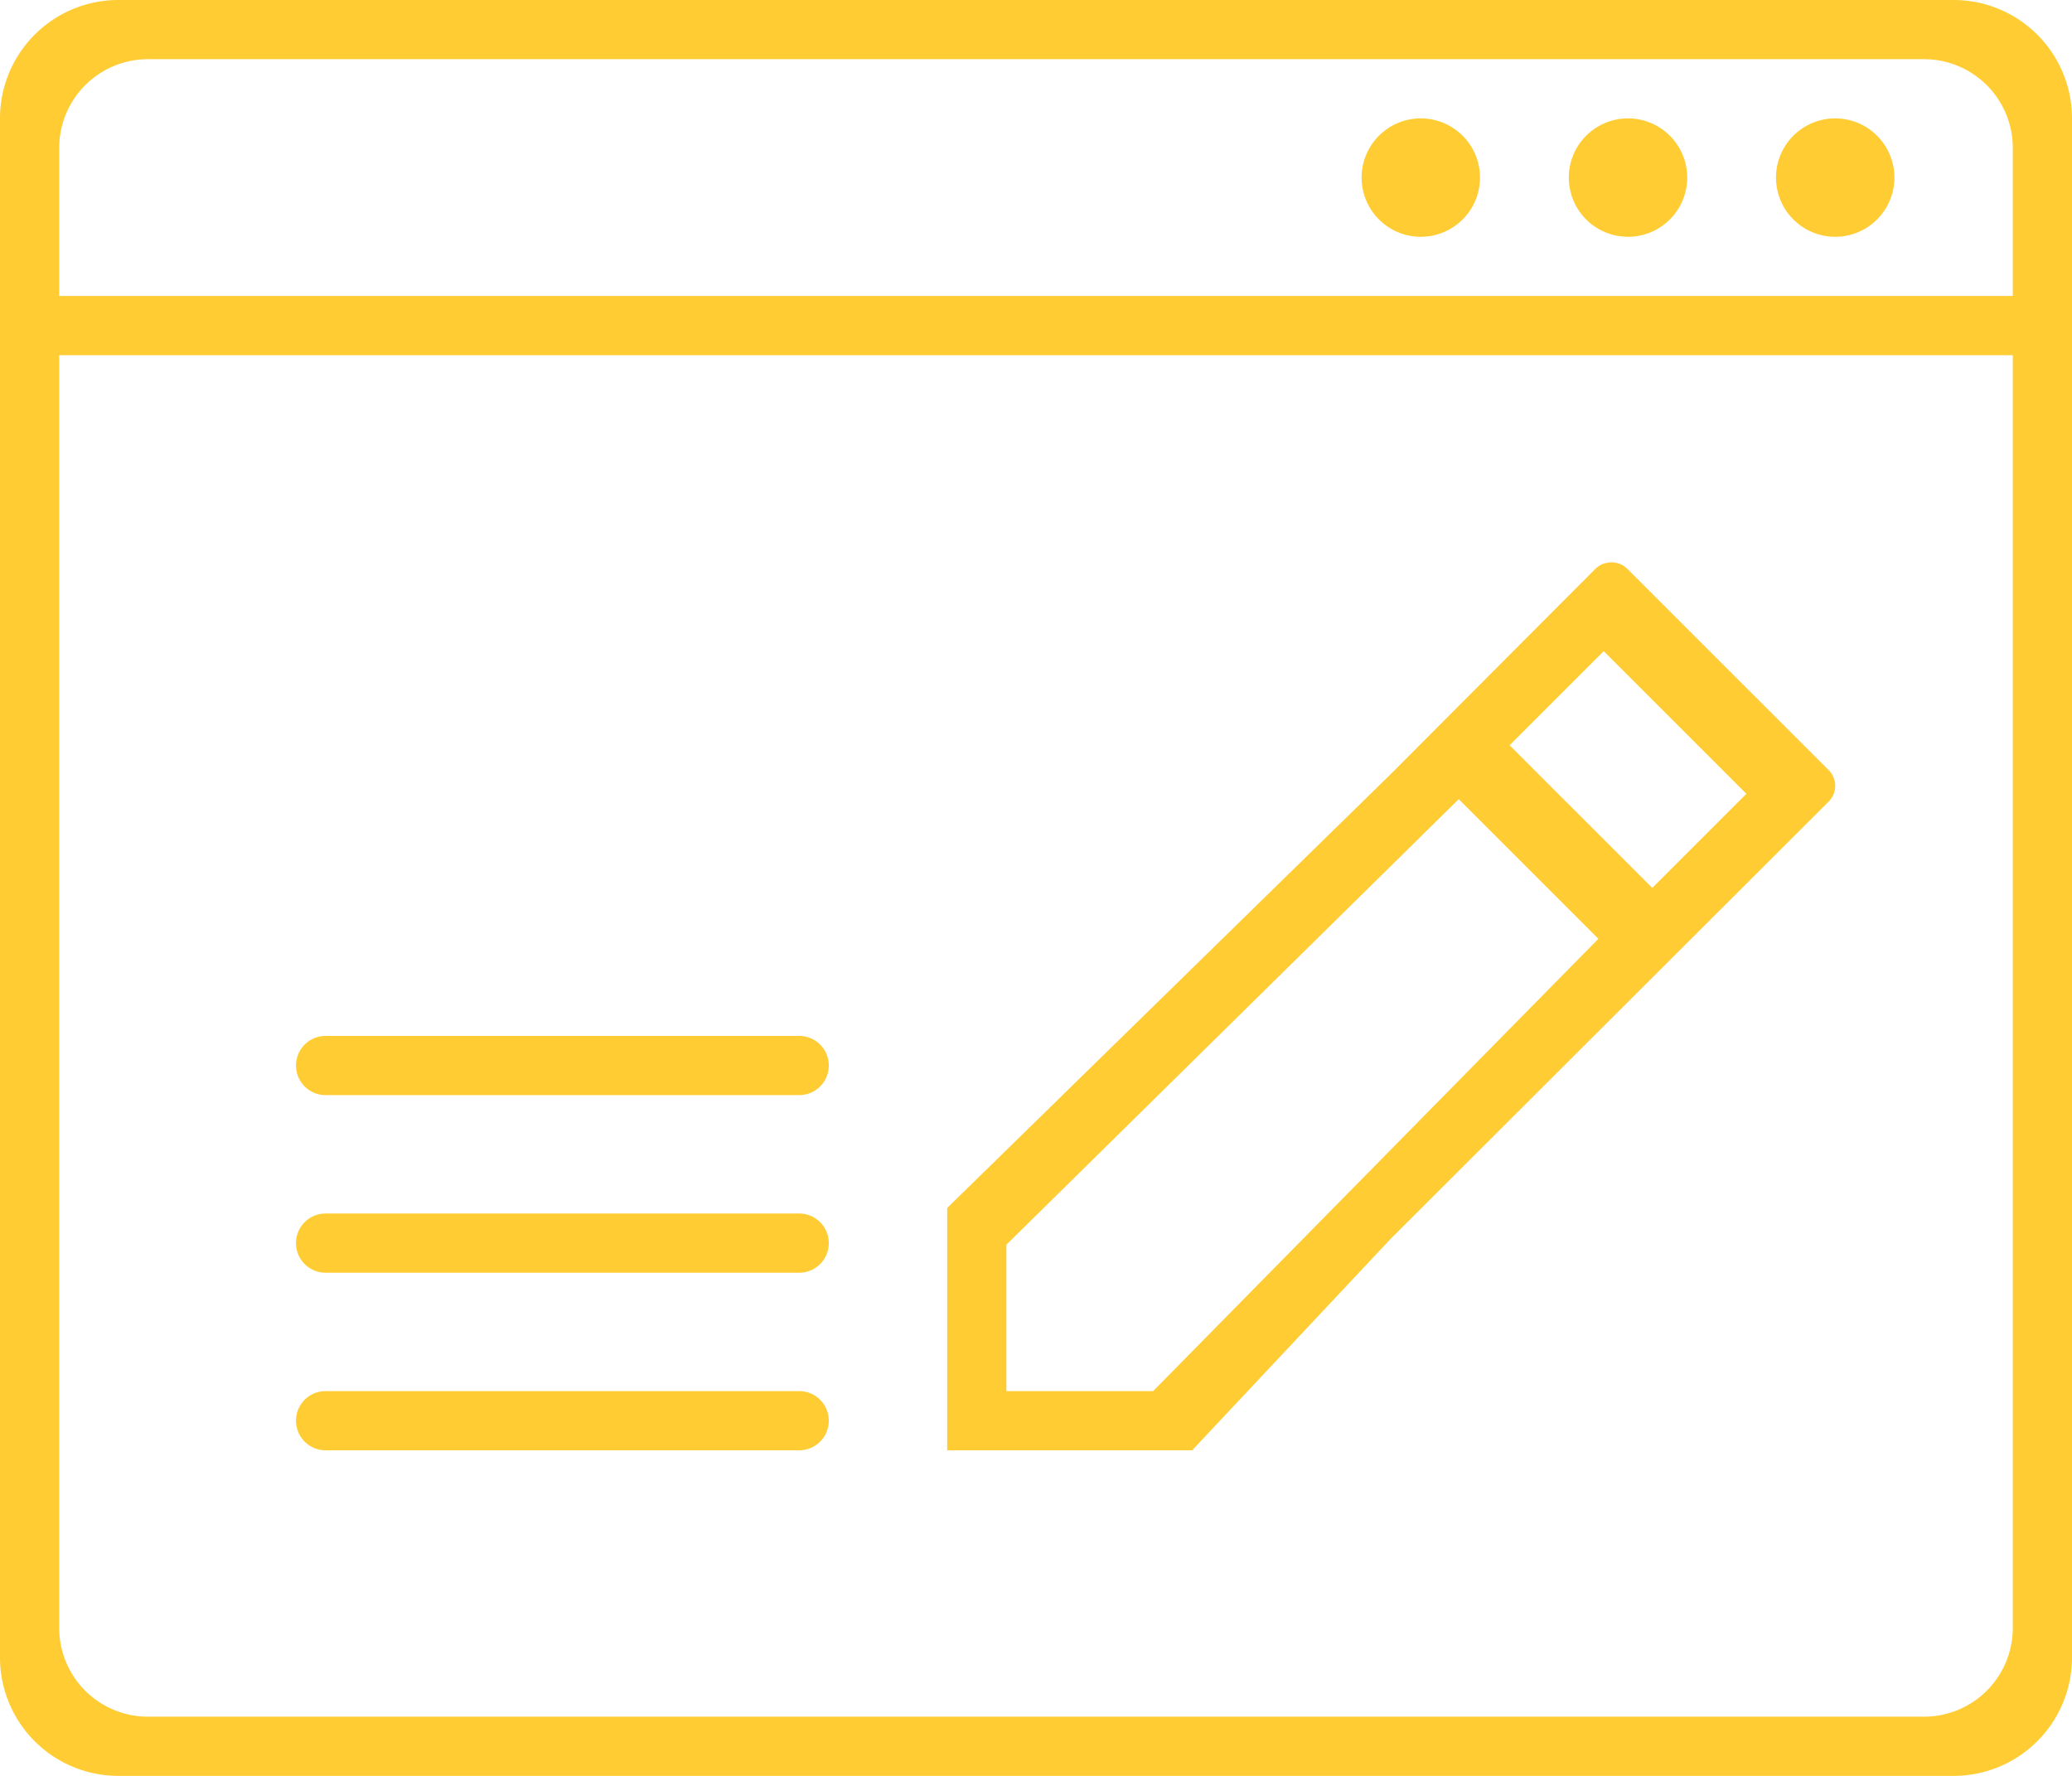 <svg xmlns="http://www.w3.org/2000/svg" width="70" height="60" viewBox="0 0 70 60">
    <path fill="#FC3" fill-rule="evenodd" d="M68 10V5a3 3 0 0 0-3-3H5a3 3 0 0 0-3 3v5h66zm0 2H2v43a3 3 0 0 0 3 3h60a3 3 0 0 0 3-3V12zM4 0h62a4 4 0 0 1 4 4v52a4 4 0 0 1-4 4H4a4 4 0 0 1-4-4V4a4 4 0 0 1 4-4zm44 8a2 2 0 1 1 0-4 2 2 0 0 1 0 4zm7 0a2 2 0 1 1 0-4 2 2 0 0 1 0 4zm7 0a2 2 0 1 1 0-4 2 2 0 0 1 0 4zM32 49v-8.188l14.987-14.66 6.912-6.934a.75.75 0 0 1 .445-.21.75.75 0 0 1 .633.21l6.795 6.794a.75.75 0 0 1 0 1.077L46.987 41.85 40.276 49H32zm22.18-27L51 25.18 55.82 30 59 26.82 54.18 22zm-4.898 5L34 42.053V47h4.957L54 31.718 49.282 27zM11 47h16a1 1 0 0 1 0 2H11a1 1 0 0 1 0-2zm0-6h16a1 1 0 0 1 0 2H11a1 1 0 0 1 0-2zm0-6h16a1 1 0 0 1 0 2H11a1 1 0 0 1 0-2z"/>
</svg>
